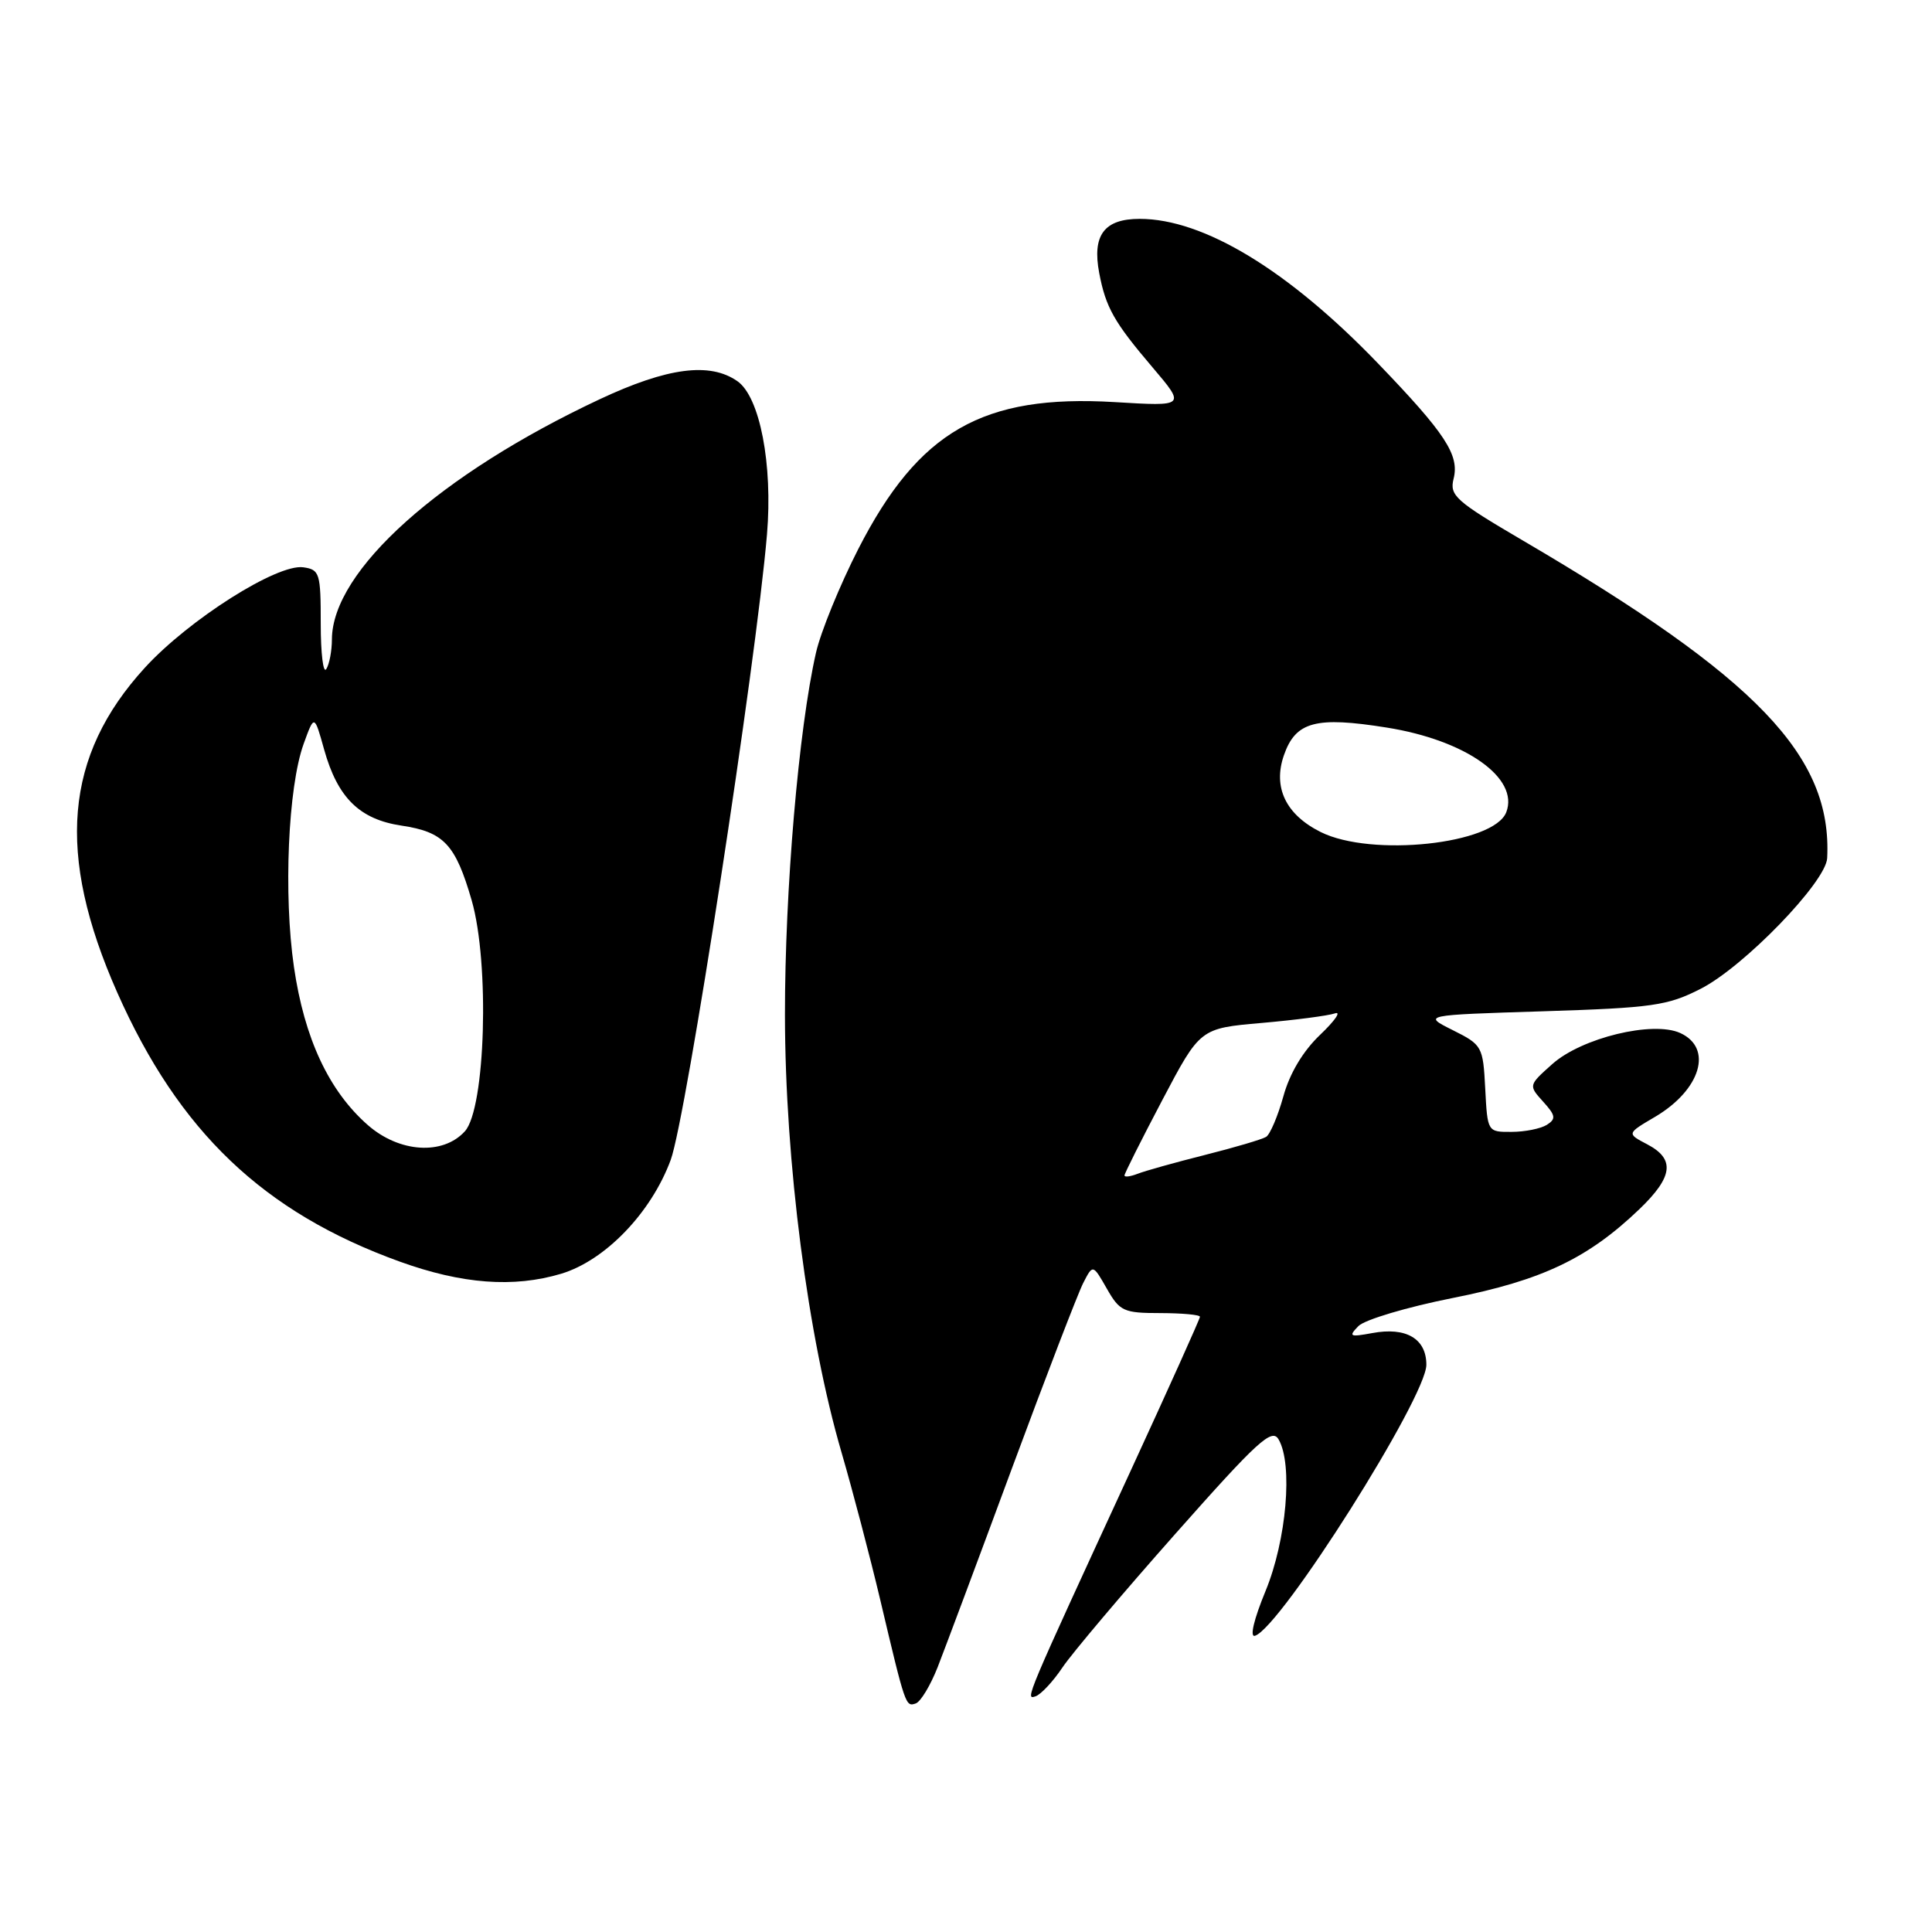 <?xml version="1.0" encoding="UTF-8" standalone="no"?>
<!DOCTYPE svg PUBLIC "-//W3C//DTD SVG 1.1//EN" "http://www.w3.org/Graphics/SVG/1.1/DTD/svg11.dtd" >
<svg xmlns="http://www.w3.org/2000/svg" xmlns:xlink="http://www.w3.org/1999/xlink" version="1.1" viewBox="0 0 256 256">
 <g >
 <path fill="currentColor"
d=" M 124.24 220.92 C 125.19 218.49 129.64 206.60 134.11 194.50 C 138.59 182.40 142.83 171.38 143.53 170.01 C 144.81 167.51 144.81 167.51 146.66 170.75 C 148.37 173.75 148.88 173.99 153.75 173.99 C 156.64 174.00 159.00 174.21 159.00 174.48 C 159.00 174.74 154.90 183.85 149.89 194.73 C 135.70 225.52 135.83 225.22 137.22 224.77 C 137.92 224.53 139.54 222.81 140.80 220.92 C 142.07 219.04 148.79 211.08 155.75 203.23 C 166.67 190.90 168.54 189.20 169.42 190.73 C 171.34 194.02 170.47 204.08 167.69 210.82 C 166.14 214.58 165.57 216.98 166.29 216.75 C 169.71 215.66 189.00 185.15 189.00 180.84 C 189.00 177.38 186.31 175.80 181.83 176.64 C 178.84 177.19 178.65 177.10 180.00 175.71 C 180.82 174.87 186.45 173.19 192.50 171.99 C 204.35 169.64 210.43 166.74 217.25 160.20 C 221.70 155.92 221.98 153.58 218.27 151.63 C 215.54 150.20 215.54 150.20 219.30 147.99 C 225.36 144.41 227.02 138.88 222.64 136.88 C 219.01 135.23 209.57 137.52 205.68 141.00 C 202.53 143.81 202.53 143.82 204.47 145.97 C 206.13 147.80 206.21 148.26 204.96 149.05 C 204.16 149.55 202.06 149.98 200.30 149.98 C 197.10 150.00 197.10 149.99 196.80 144.25 C 196.51 138.65 196.40 138.45 192.50 136.50 C 188.50 134.50 188.50 134.50 204.50 134.00 C 218.99 133.54 220.96 133.26 225.35 131.02 C 231.08 128.10 241.95 116.87 242.11 113.71 C 242.79 100.19 232.87 89.84 201.75 71.60 C 192.85 66.38 192.05 65.66 192.61 63.43 C 193.40 60.29 191.52 57.43 182.58 48.14 C 170.70 35.80 159.49 29.00 151.01 29.00 C 146.31 29.00 144.70 31.16 145.65 36.17 C 146.52 40.74 147.61 42.68 152.71 48.67 C 157.11 53.85 157.11 53.85 147.70 53.28 C 130.23 52.24 121.73 57.11 113.73 72.74 C 111.27 77.56 108.74 83.75 108.12 86.50 C 105.82 96.61 104.00 117.94 104.01 134.49 C 104.03 153.92 107.04 177.20 111.52 192.50 C 112.96 197.45 115.27 206.22 116.64 212.00 C 119.97 226.09 120.00 226.17 121.33 225.72 C 121.98 225.51 123.28 223.35 124.24 220.92 Z  M 74.35 168.78 C 80.19 167.03 86.29 160.69 88.87 153.70 C 90.92 148.15 100.18 87.97 101.63 70.81 C 102.41 61.54 100.69 52.59 97.71 50.51 C 94.07 47.96 88.45 48.69 79.49 52.89 C 58.29 62.83 44.03 75.60 43.98 84.71 C 43.98 86.24 43.64 88.02 43.23 88.66 C 42.83 89.29 42.50 86.59 42.50 82.66 C 42.50 75.94 42.36 75.48 40.19 75.17 C 36.73 74.68 25.03 82.10 19.20 88.47 C 8.52 100.15 7.41 113.17 15.53 131.50 C 23.71 149.96 34.92 160.65 52.97 167.17 C 61.22 170.15 68.06 170.66 74.35 168.78 Z  M 149.00 155.75 C 149.00 155.50 151.25 151.01 154.01 145.77 C 159.02 136.26 159.02 136.26 167.14 135.55 C 171.60 135.16 175.98 134.59 176.88 134.28 C 177.77 133.97 176.89 135.24 174.93 137.11 C 172.65 139.28 170.89 142.22 170.05 145.28 C 169.32 147.90 168.29 150.32 167.77 150.64 C 167.24 150.97 163.59 152.05 159.65 153.04 C 155.72 154.03 151.71 155.15 150.75 155.53 C 149.79 155.90 149.00 156.01 149.00 155.75 Z  M 175.00 110.25 C 170.37 107.94 168.64 104.32 170.13 100.06 C 171.68 95.61 174.35 94.90 183.77 96.41 C 194.24 98.08 201.32 103.11 199.59 107.62 C 197.96 111.87 181.72 113.60 175.00 110.25 Z  M 48.73 149.07 C 43.57 144.54 40.33 137.60 38.95 128.13 C 37.55 118.52 38.17 104.30 40.23 98.58 C 41.65 94.66 41.65 94.66 42.95 99.32 C 44.74 105.71 47.64 108.57 53.21 109.40 C 58.82 110.24 60.35 111.88 62.50 119.30 C 64.90 127.62 64.33 146.88 61.60 149.90 C 58.69 153.11 52.91 152.74 48.73 149.07 Z "/>
</g>
</svg>